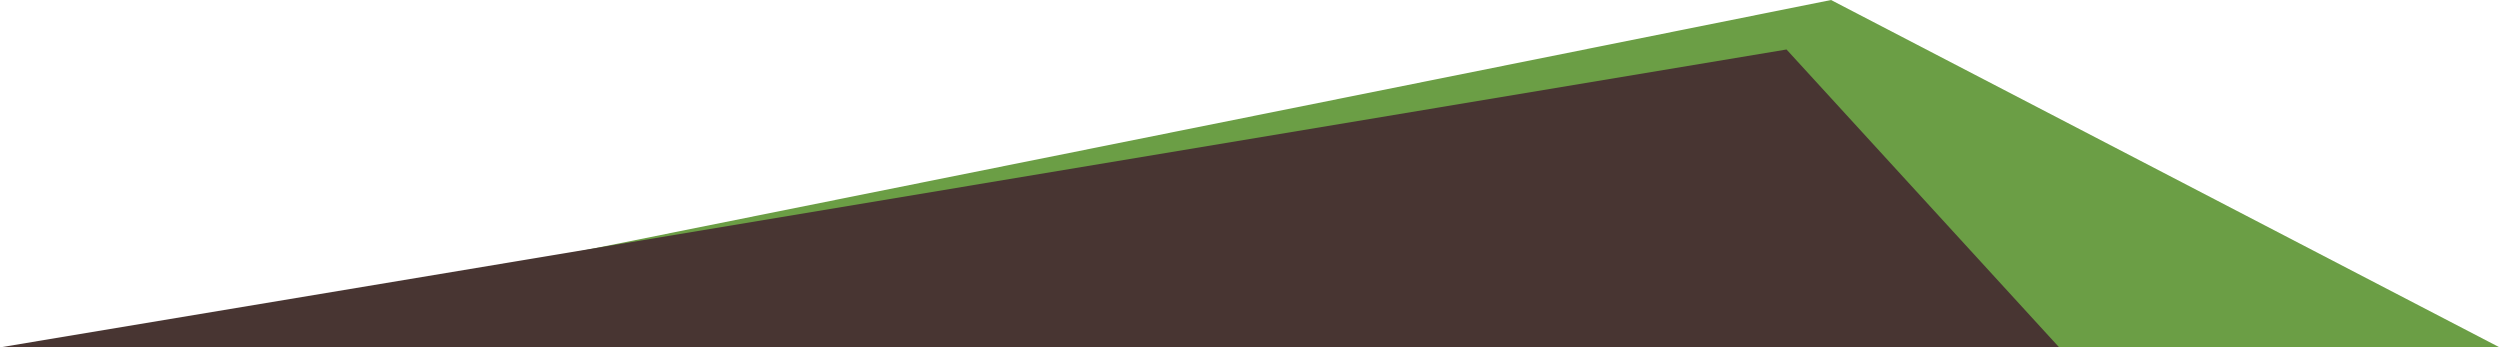 <svg viewBox="0 0 1109 154" fill="none" xmlns="http://www.w3.org/2000/svg"><path fill-rule="evenodd" clip-rule="evenodd" d="M1108.64 154L812.244 0 45.304 154H1108.64z" fill="#6B9E45"/><path d="M913.369 154L792.5 21.953.556 154H913.37z" fill="#483532"/></svg>